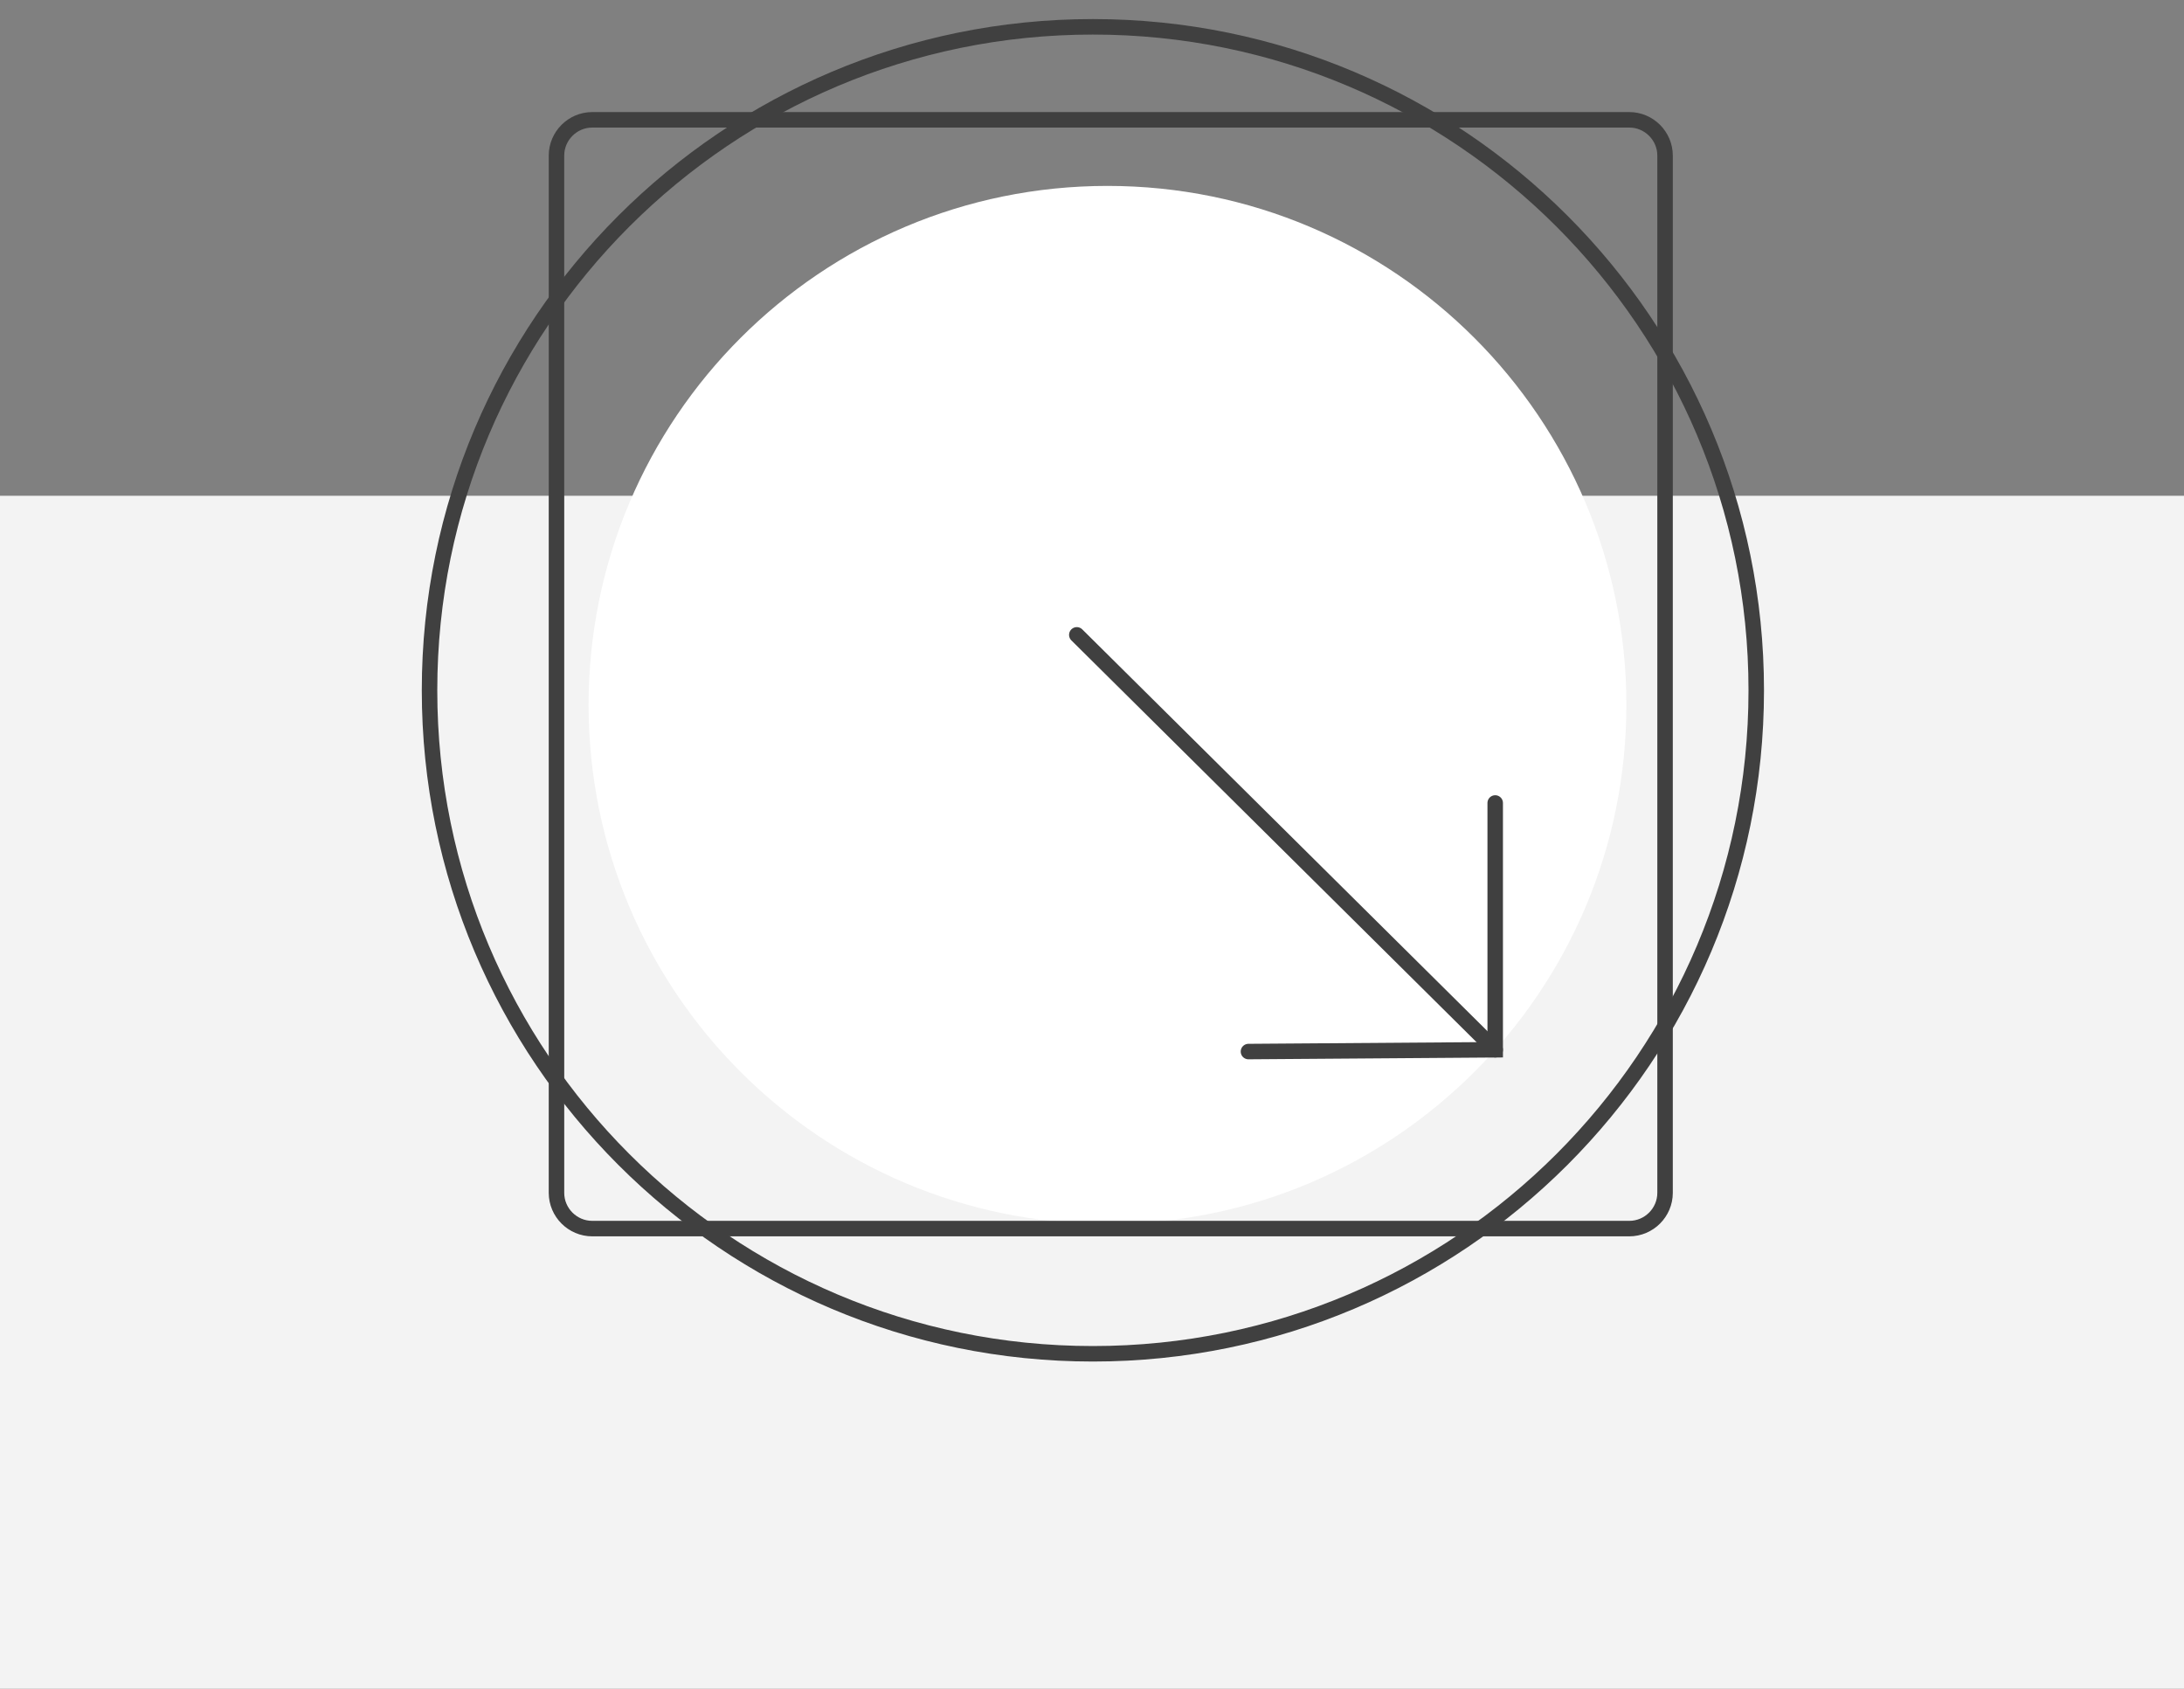 <svg width="141" height="109" viewBox="0 0 141 109" fill="none" xmlns="http://www.w3.org/2000/svg">
<rect x="0" y="0" width="141" height="109" fill="#808080" stroke="none"/>
<rect y="32" width="141" height="77" fill="#F3F3F3"/>
<path d="M71.5 79C90.001 79 105 64.001 105 45.5C105 26.998 90.001 12 71.5 12C52.998 12 38 26.998 38 45.5C38 64.001 52.998 79 71.5 79Z" fill="white"/>
<path d="M70.558 87.384C94.21 87.384 113.384 68.21 113.384 44.558C113.384 20.905 94.21 1.731 70.558 1.731C46.905 1.731 27.731 20.905 27.731 44.558C27.731 68.21 46.905 87.384 70.558 87.384Z" stroke="#404040" stroke-miterlimit="10"/>
<path d="M107.497 76.995C107.497 78.265 106.458 79.303 105.188 79.303H38.236C36.966 79.303 35.927 78.265 35.927 76.995V10.043C35.927 8.773 36.966 7.734 38.236 7.734H105.188C106.458 7.734 107.497 8.773 107.497 10.043V76.995Z" stroke="#404040" stroke-miterlimit="10"/>
<path d="M96.531 51.83V67.76L80.601 67.876" stroke="#404040" stroke-miterlimit="10" stroke-linecap="round"/>
<path d="M96.531 67.76L69.519 40.979" stroke="#404040" stroke-miterlimit="10" stroke-linecap="round"/>
</svg>
